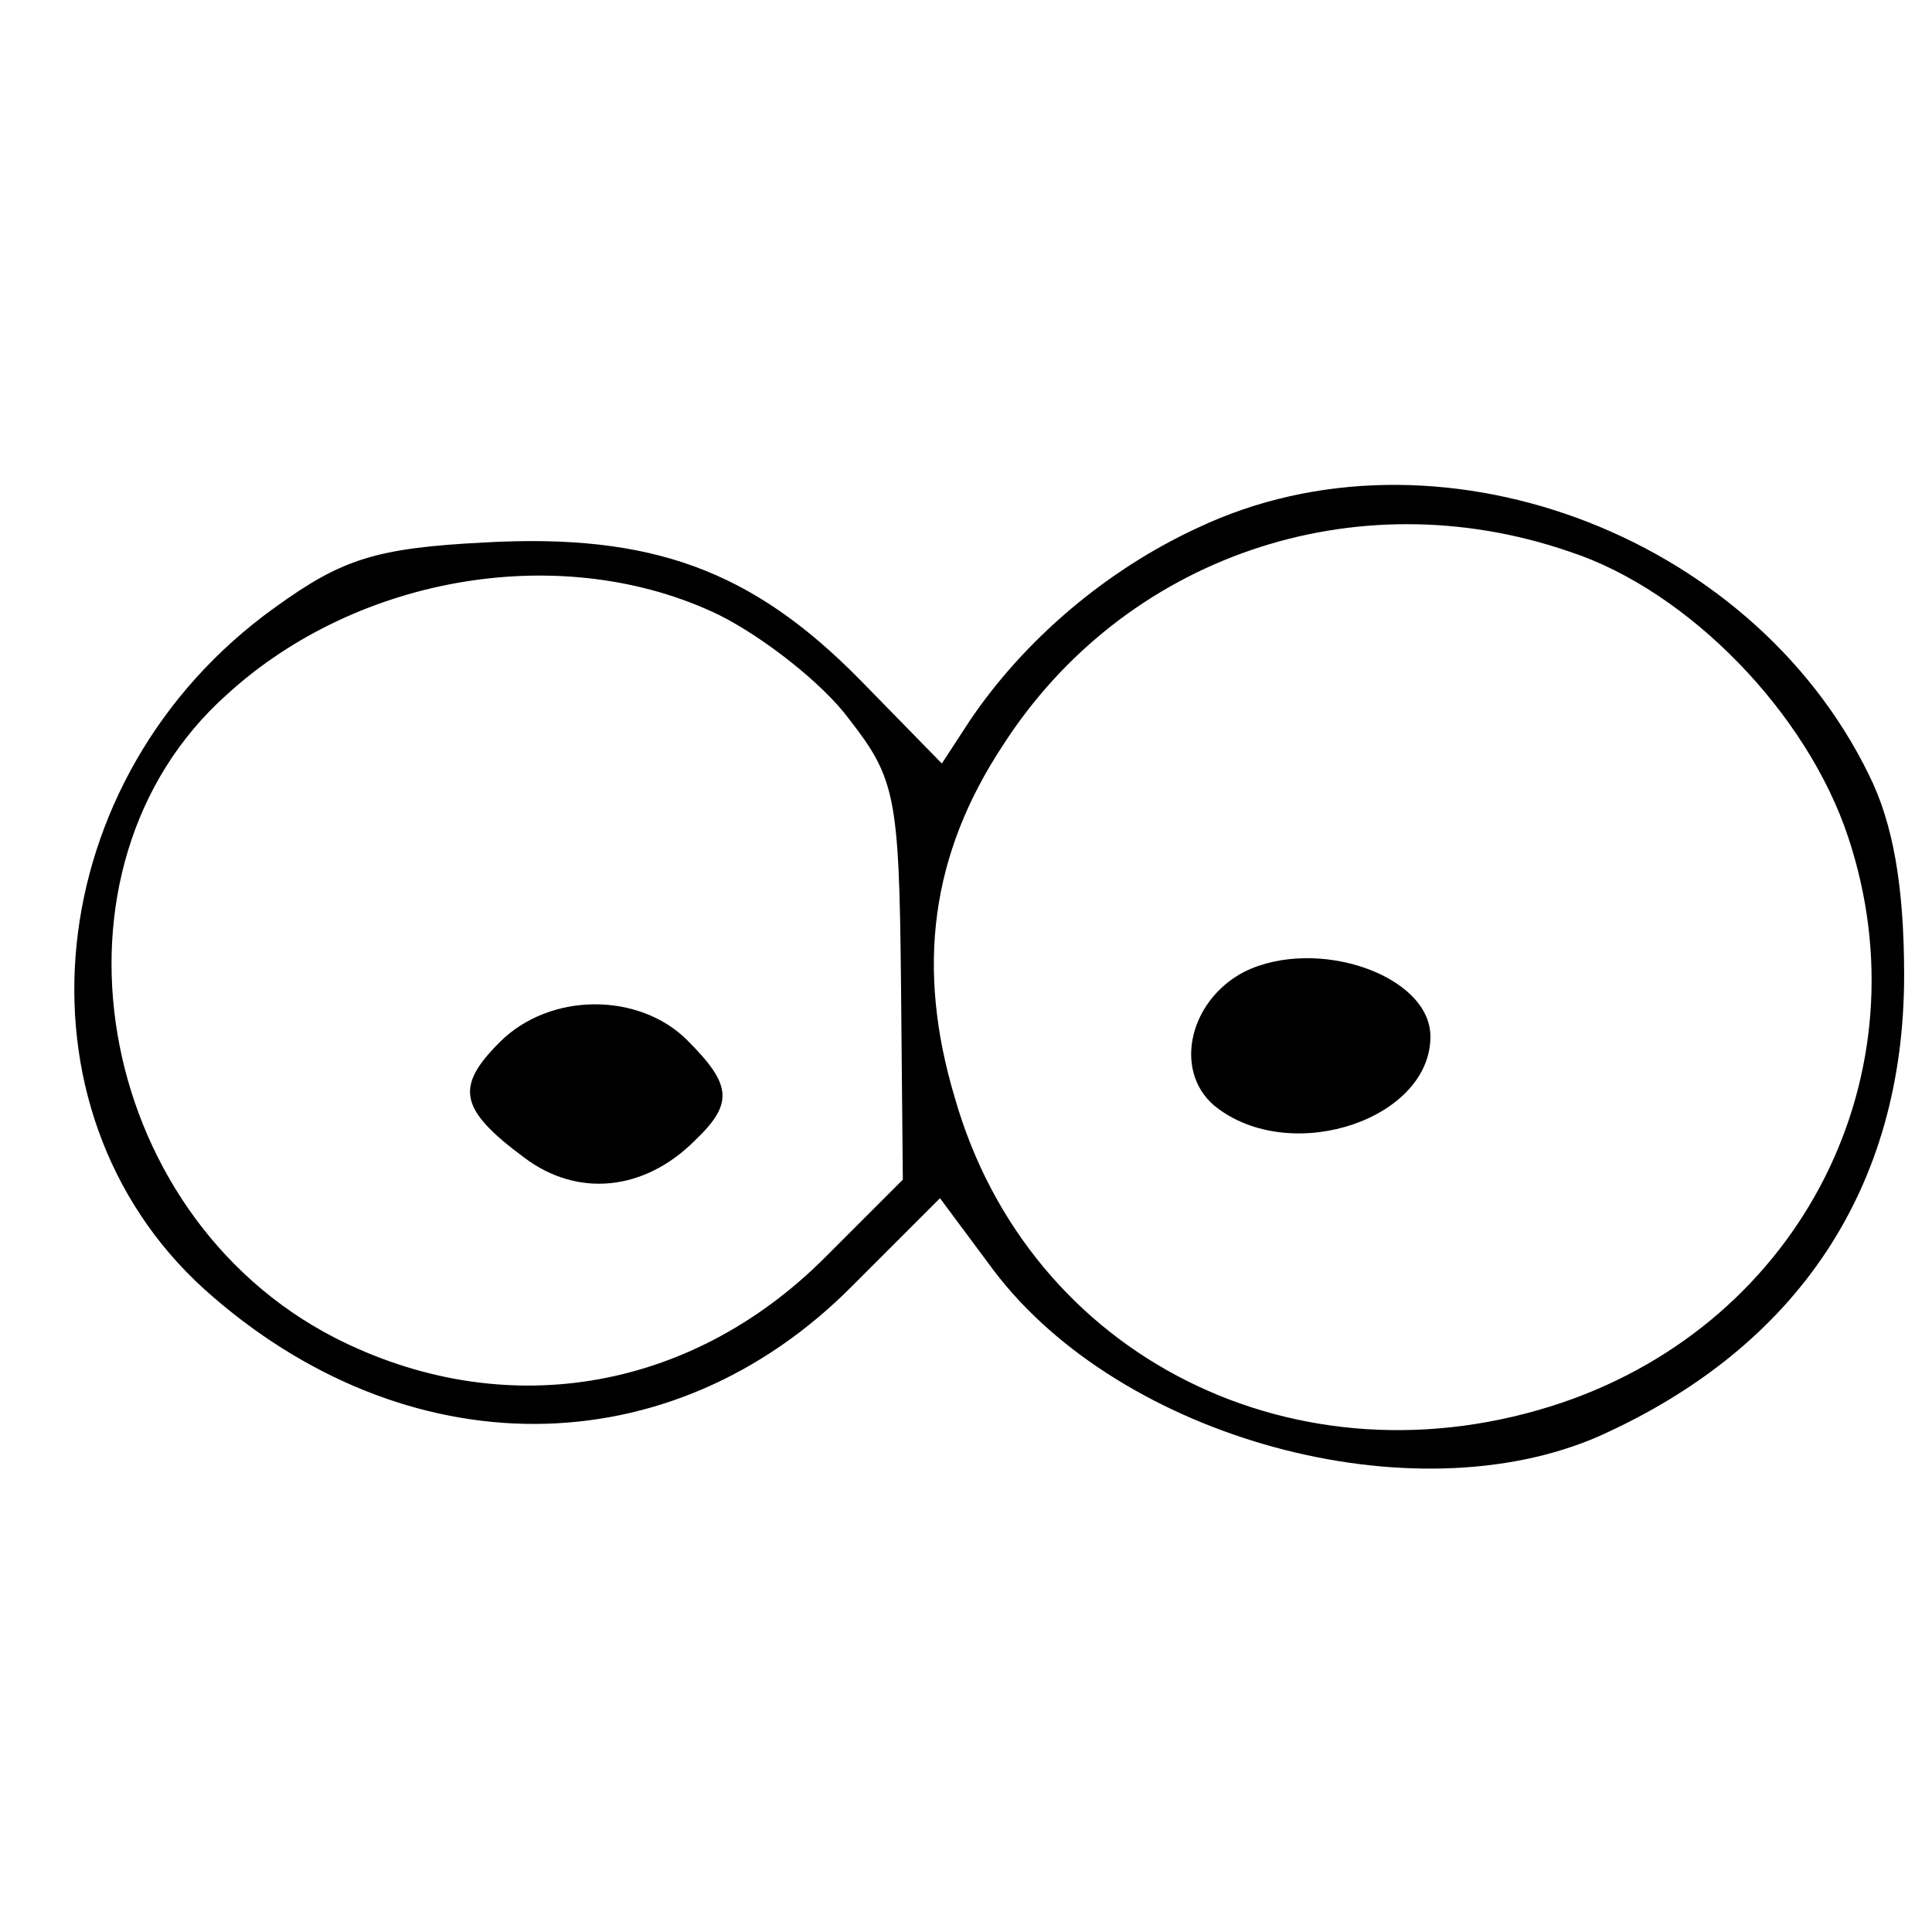 <?xml version="1.0" standalone="no"?>
<!DOCTYPE svg PUBLIC "-//W3C//DTD SVG 20010904//EN"
 "http://www.w3.org/TR/2001/REC-SVG-20010904/DTD/svg10.dtd">
<svg version="1.0" xmlns="http://www.w3.org/2000/svg"
 width="104pt" height="104pt" viewBox="0 0 104 104"
 preserveAspectRatio="xMidYMid meet">
<g transform="translate(0,104) scale(0.1,-0.1)"
fill="#000000" stroke="none">
<path d="M645 756 c-50 -23 -94 -61 -123 -104 l-15 -23 -44 45 c-58 59 -112
79 -202 74 -59 -3 -77 -9 -113 -35 -127 -91 -145 -270 -38 -367 108 -97 251
-97 349 2 l47 47 29 -39 c69 -91 226 -133 326 -89 107 48 164 134 164 248 0
48 -6 82 -19 108 -64 131 -234 193 -361 133z m200 -13 c64 -21 128 -87 150
-154 42 -127 -25 -260 -154 -304 -142 -48 -287 24 -327 164 -21 70 -13 131 26
190 65 101 189 144 305 104z m-458 -34 c24 -12 56 -37 70 -56 25 -32 27 -42
28 -141 l1 -107 -42 -42 c-73 -73 -174 -89 -264 -43 -130 67 -162 253 -58 346
71 65 182 83 265 43z"/>
<path d="M670 517 c-31 -16 -39 -56 -14 -74 41 -30 114 -5 114 39 0 33 -61 54
-100 35z"/>
<path d="M269 479 c-24 -24 -22 -36 13 -62 29 -22 65 -18 92 9 21 20 20 30 -4
54 -26 26 -74 26 -101 -1z"/>
</g>
</svg>
